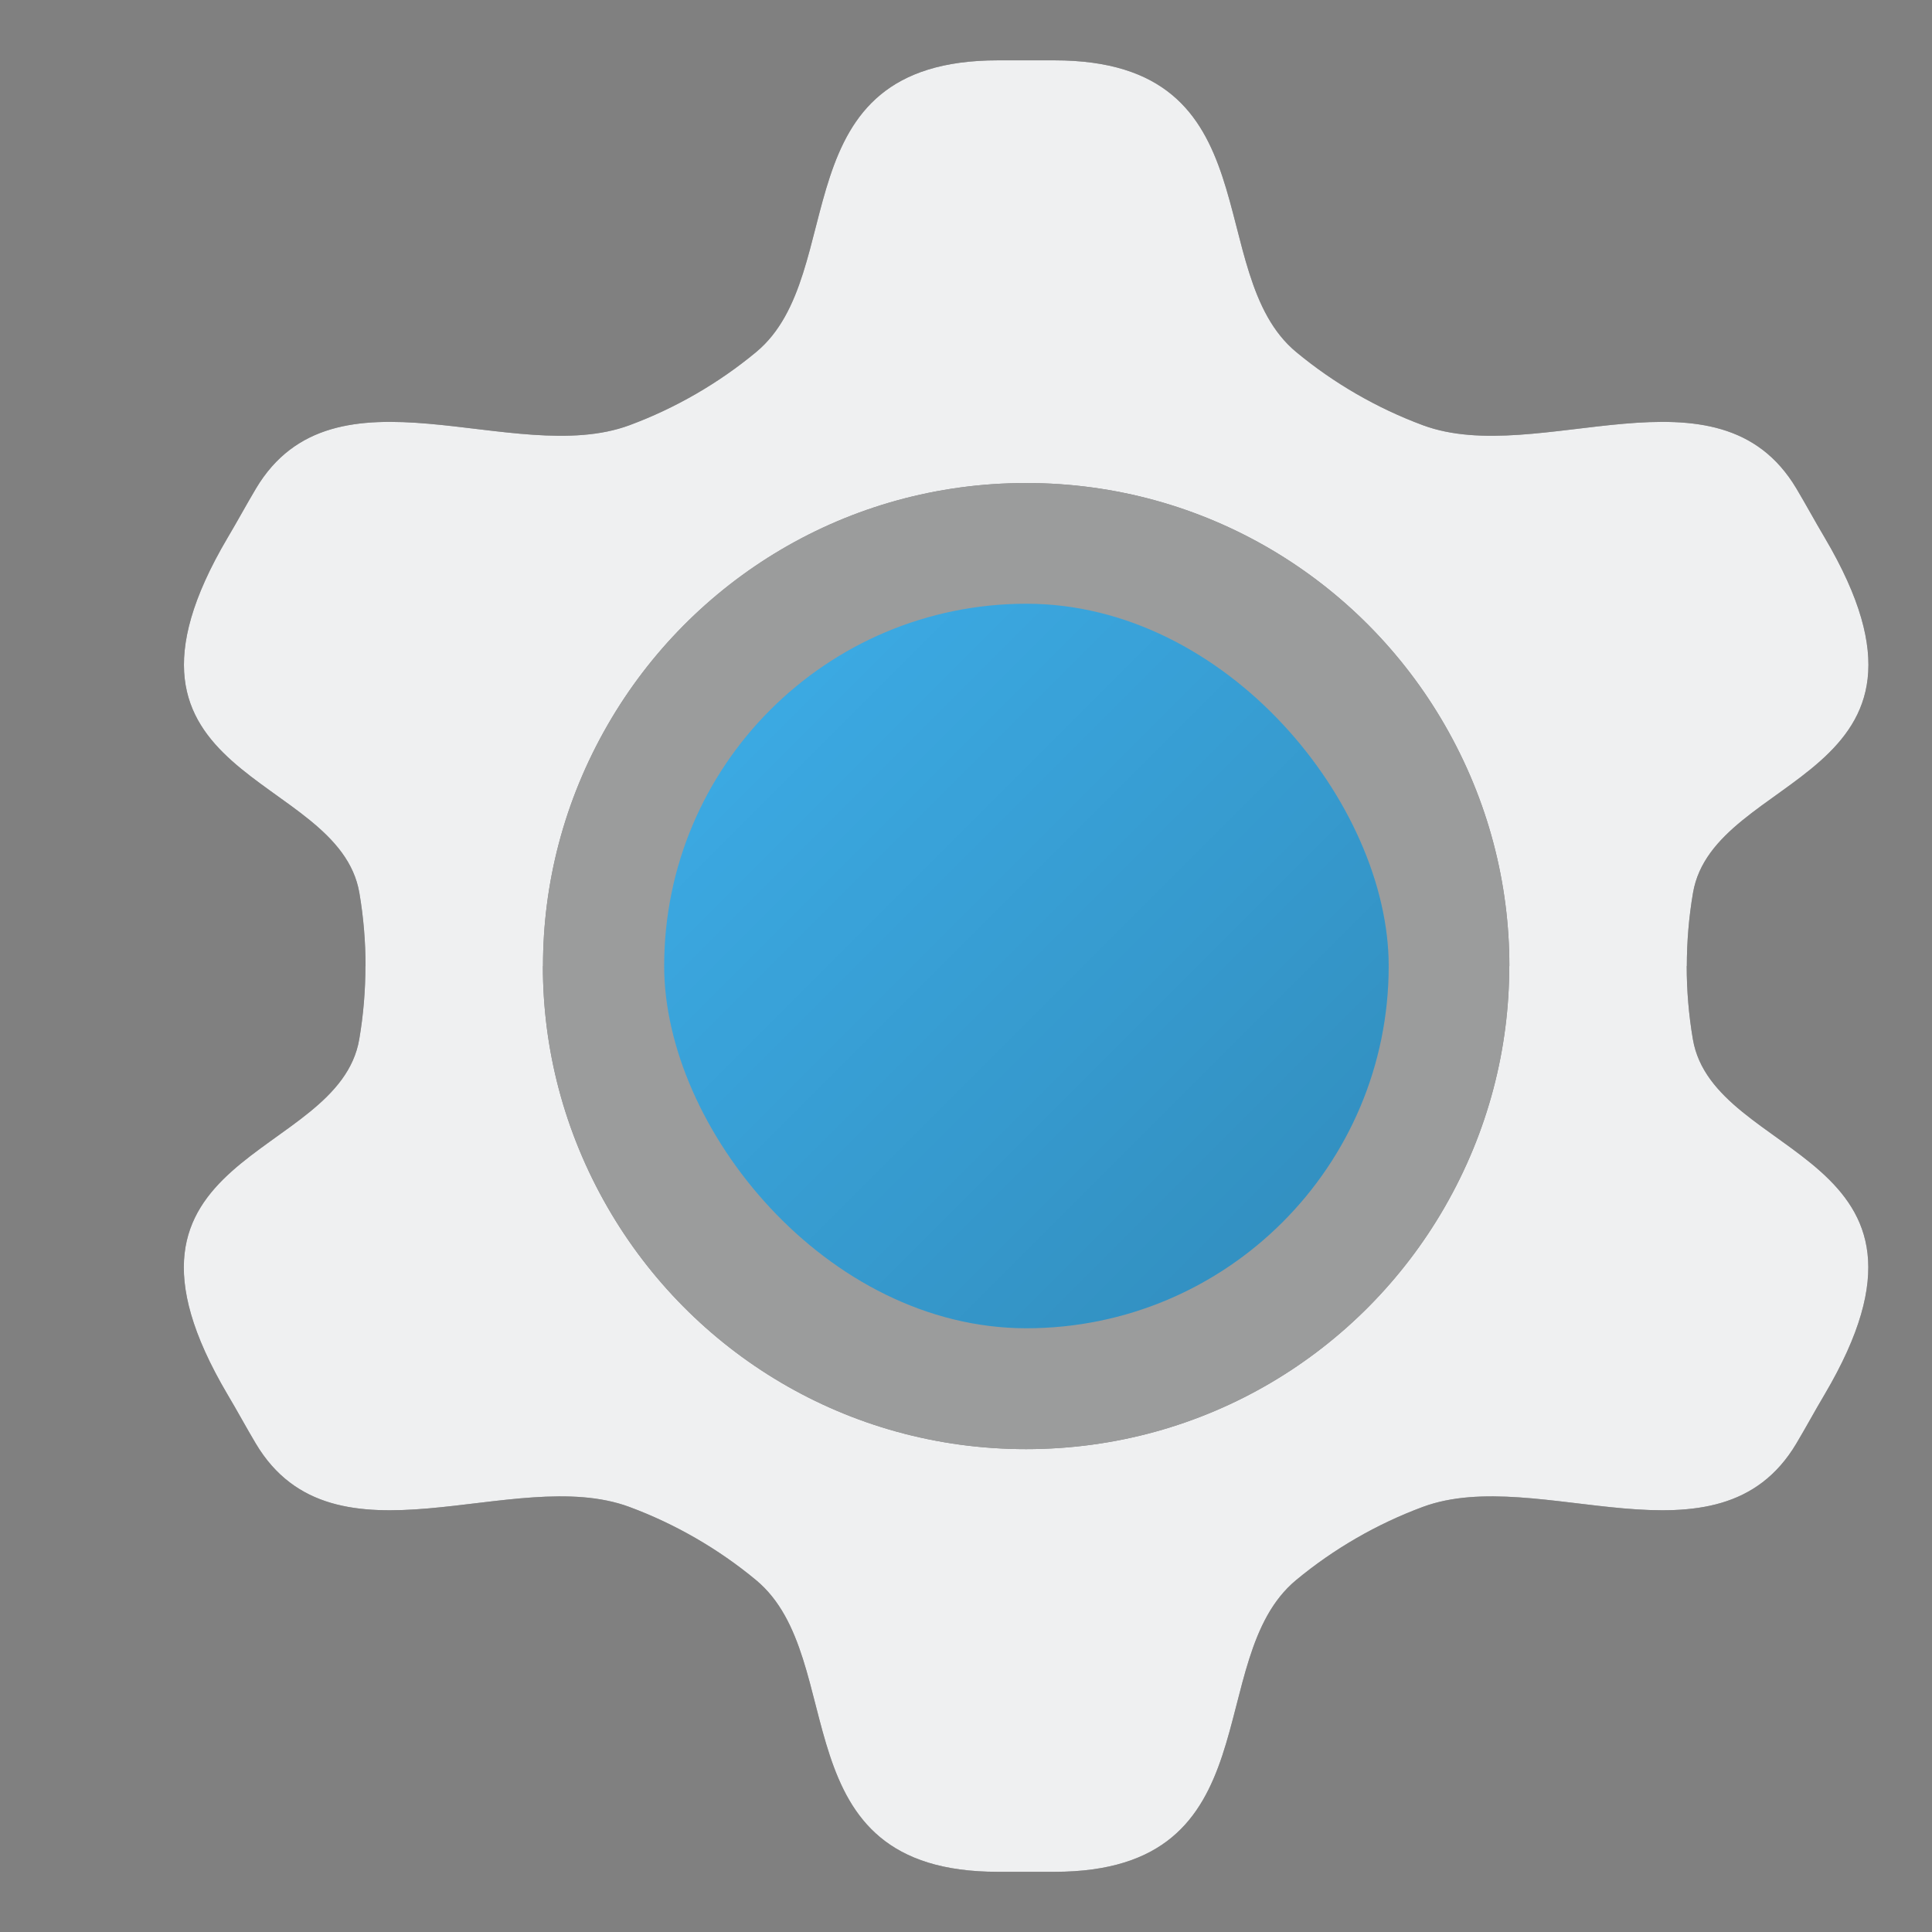<?xml version="1.0" encoding="UTF-8" standalone="no"?>
<svg
   width="32"
   height="32"
   version="1"
   id="svg27"
   sodipodi:docname="utilities-system-settings.svg"
   inkscape:version="1.1.1 (3bf5ae0d25, 2021-09-20, custom)"
   xmlns:inkscape="http://www.inkscape.org/namespaces/inkscape"
   xmlns:sodipodi="http://sodipodi.sourceforge.net/DTD/sodipodi-0.dtd"
   xmlns:xlink="http://www.w3.org/1999/xlink"
   xmlns="http://www.w3.org/2000/svg"
   xmlns:svg="http://www.w3.org/2000/svg">
  <rect width="100%" height="100%" fill="#808080" stroke="none"/>
  <sodipodi:namedview
     id="namedview29"
     pagecolor="#ffffff"
     bordercolor="#666666"
     borderopacity="1.0"
     inkscape:pageshadow="2"
     inkscape:pageopacity="0.0"
     inkscape:pagecheckerboard="0"
     showgrid="true"
     inkscape:zoom="9.34375"
     inkscape:cx="-14.501672"
     inkscape:cy="10.648829"
     inkscape:window-width="1440"
     inkscape:window-height="823"
     inkscape:window-x="0"
     inkscape:window-y="768"
     inkscape:window-maximized="1"
     inkscape:current-layer="b"
     inkscape:snap-bbox="true"
     inkscape:snap-bbox-edge-midpoints="true"
     inkscape:snap-global="true"
     inkscape:snap-grids="true"
     inkscape:snap-center="true">
    <inkscape:grid
       type="xygrid"
       id="grid846" />
  </sodipodi:namedview>
  <defs
     id="defs8">
    <style
       id="current-color-scheme"
       type="text/css">.ColorScheme-Text {
        color:#363636;
      }
.ColorScheme-Background {
        color:#eff0f1;
      }
.ColorScheme-Highlight {
        color:#3daee9;
      }</style>
    <linearGradient
       id="a"
       x1="8"
       x2="14"
       y1="8"
       y2="14"
       gradientUnits="userSpaceOnUse"
       gradientTransform="translate(-3.7959604e-4,-7.5919208e-4)">
      <stop
         style="stop-opacity:0"
         offset="0"
         id="stop3" />
      <stop
         offset="1"
         id="stop5" />
    </linearGradient>
  </defs>
  <g
     id="g1849"
     transform="matrix(0.5,0,0,0.5,-32,8)">
    <rect
       style="opacity:0.439;fill:#008374;fill-opacity:1;stroke:none;stroke-width:2.978;stroke-linecap:round;stroke-linejoin:round;paint-order:markers stroke fill"
       id="rect1839"
       width="64"
       height="64"
       x="-10"
       y="-18" />
    <path
       style="fill:none;stroke:#000000;stroke-width:1px;stroke-linecap:butt;stroke-linejoin:miter;stroke-opacity:1"
       d="M 54,14 H 22 V -18"
       id="path1841"
       sodipodi:nodetypes="ccc" />
    <path
       style="fill:none;stroke:#000000;stroke-width:1px;stroke-linecap:butt;stroke-linejoin:miter;stroke-opacity:1"
       d="m 54,14 -32,5e-6"
       id="path1843"
       inkscape:transform-center-x="-17.5"
       sodipodi:nodetypes="cc" />
    <path
       style="fill:none;stroke:#000000;stroke-width:1px;stroke-linecap:butt;stroke-linejoin:miter;stroke-opacity:1"
       d="M 39.5,-16.311 22,14"
       id="path1845"
       inkscape:transform-center-x="-8.75"
       inkscape:transform-center-y="-15.155445" />
    <path
       style="fill:none;stroke:#000000;stroke-width:1px;stroke-linecap:butt;stroke-linejoin:miter;stroke-opacity:1"
       d="M 52.311,-3.5 22,14"
       id="path1847"
       inkscape:transform-center-x="-15.155445"
       inkscape:transform-center-y="-8.7500005" />
  </g>
  <path
     class="ColorScheme-Background"
     d="m 17,7.818 c -4.533,0 -8.182,3.649 -8.182,8.182 0,4.533 3.649,8.182 8.182,8.182 4.533,0 8.182,-3.649 8.182,-8.182 0,-4.533 -3.649,-8.182 -8.182,-8.182 z"
     style="opacity:0.25;fill:currentColor;stroke-width:1.636"
     id="path10" />
  <g
     transform="matrix(1.575,0,0,1.575,-0.325,-2.075)"
     stroke-width="1.25"
     id="g18">
    <use
       x="0"
       y="0"
       xlink:href="#b"
       id="use1197"
       width="100%"
       height="100%"
       transform="matrix(0.635,0,0,0.635,24.333,1.952)"
       style="fill:currentColor"
       class="ColorScheme-Text" />
    <use
       x="0"
       y="0"
       xlink:href="#b"
       id="use1316"
       width="100%"
       height="100%"
       transform="matrix(0.635,0,0,0.635,24.333,1.952)"
       style="fill:currentColor;opacity:0"
       class="ColorScheme-Background" />
    <path
       id="use1676"
       d="M 16.531 1 C 12.878 0.998 14.104 4.525 12.527 5.832 C 11.905 6.348 11.188 6.762 10.43 7.043 C 8.509 7.755 6.071 4.928 4.244 8.092 L 3.775 8.908 C 3.281 9.764 3.191 10.438 3.326 11.008 C 3.399 10.676 3.542 10.312 3.775 9.908 L 4.244 9.092 C 6.071 5.928 8.509 8.755 10.43 8.043 C 11.188 7.762 11.905 7.348 12.527 6.832 C 14.104 5.525 12.878 1.998 16.531 2 L 17 2 L 17.469 2 C 21.123 2 19.895 5.525 21.473 6.832 C 22.095 7.348 22.812 7.762 23.57 8.043 C 25.491 8.755 27.931 5.927 29.756 9.092 L 29.99 9.5 L 30.225 9.904 C 30.459 10.31 30.6 10.675 30.672 11.008 C 30.808 10.437 30.719 9.761 30.225 8.904 L 29.99 8.5 L 29.756 8.092 C 27.931 4.927 25.491 7.755 23.57 7.043 C 22.812 6.762 22.095 6.348 21.473 5.832 C 19.895 4.525 21.123 1 17.469 1 L 17 1 L 16.531 1 z M 6.037 16.5 C 6.021 16.739 5.997 16.978 5.957 17.213 C 5.658 18.974 2.836 19.728 3.328 21.99 C 3.694 20.455 5.707 19.685 5.957 18.213 C 6.053 17.651 6.076 17.072 6.037 16.5 z M 9.016 16.5 C 9.005 16.666 9 16.832 9 17 C 9 21.432 12.568 25 17 25 C 21.432 25 25 21.432 25 17 C 25 16.832 24.995 16.666 24.984 16.5 C 24.728 20.698 21.264 24 17 24 C 12.736 24 9.272 20.698 9.016 16.5 z M 27.963 16.5 C 27.924 17.072 27.947 17.651 28.043 18.213 C 28.294 19.687 30.311 20.456 30.674 21.994 C 31.169 19.731 28.343 18.974 28.043 17.213 C 28.003 16.978 27.979 16.739 27.963 16.5 z "
       transform="matrix(0.635,0,0,0.635,0.206,1.317)"
       style="fill:#ffffff;fill-opacity:1;opacity:0" />
  </g>
  <g
     id="b">
    <path
       id="path1873"
       inkscape:transform-center-x="-6.4951172"
       inkscape:transform-center-y="-9.5"
       d="M -21.469 0 C -25.123 0 -23.895 3.525 -25.473 4.832 C -26.095 5.348 -26.812 5.762 -27.57 6.043 C -29.491 6.755 -32.46 4.916 -33.756 7.092 C -33.916 7.361 -34.065 7.637 -34.225 7.906 C -36.603 11.934 -32.386 11.77 -32.043 13.789 C -31.975 14.188 -31.941 14.594 -31.941 15 L -31.943 15 C -31.943 15.406 -31.977 15.812 -32.045 16.211 C -32.388 18.23 -36.605 18.066 -34.227 22.094 C -34.067 22.363 -33.918 22.639 -33.758 22.908 C -32.462 25.084 -29.493 23.245 -27.572 23.957 C -26.814 24.238 -26.097 24.652 -25.475 25.168 C -23.897 26.475 -25.125 30 -21.471 30 L -21.002 30 L -20.533 30 C -16.879 30 -18.107 26.475 -16.529 25.168 C -15.907 24.652 -15.19 24.238 -14.432 23.957 C -12.511 23.245 -9.542 25.084 -8.246 22.908 C -8.086 22.639 -7.937 22.363 -7.777 22.094 C -5.399 18.066 -9.616 18.23 -9.959 16.211 C -10.027 15.812 -10.061 15.406 -10.061 15 L -10.059 15 C -10.059 14.594 -10.025 14.188 -9.957 13.789 C -9.614 11.77 -5.397 11.934 -7.775 7.906 C -7.935 7.637 -8.084 7.361 -8.244 7.092 C -9.54 4.916 -12.509 6.755 -14.43 6.043 C -15.188 5.762 -15.905 5.348 -16.527 4.832 C -18.105 3.525 -16.877 2.6645353e-15 -20.531 0 L -21 0 L -21.469 0 z M -21 7 C -18.029 7 -15.452 8.608 -14.072 11 C -13.342 12.265 -12.997 13.643 -12.998 15 L -13 15 C -12.999 16.357 -13.344 17.735 -14.074 19 C -15.454 21.392 -18.031 23 -21.002 23 C -23.973 23 -26.55 21.392 -27.93 19 C -28.66 17.735 -29.005 16.357 -29.004 15 L -29.002 15 C -29.003 13.643 -28.658 12.265 -27.928 11 C -26.548 8.608 -23.971 7 -21 7 z " />
  </g>
  <g
     transform="matrix(2,0,0,2,-4.999,-5.998)"
     id="g25">
    <rect
       class="ColorScheme-Highlight"
       x="8"
       y="7.999"
       width="6"
       height="6"
       rx="3"
       ry="3"
       style="fill:currentColor"
       id="rect21" />
    <rect
       x="8"
       y="7.999"
       width="6"
       height="6"
       rx="3"
       ry="3"
       style="opacity:0.2;fill:url(#a);paint-order:markers stroke fill"
       id="rect23" />
  </g>
  <rect
     style="opacity:0.439;fill:#008374;fill-opacity:1;stroke:none;stroke-width:2.978;stroke-linecap:round;stroke-linejoin:round;paint-order:markers stroke fill"
     id="rect968-6-1"
     width="64"
     height="64"
     x="-122"
     y="-48" />
  <path
     id="path970-2-8"
     style="opacity:0.528;fill:#830076;stroke-width:1.398;stroke-linecap:round;stroke-linejoin:round;paint-order:markers stroke fill"
     inkscape:transform-center-x="-13.856445"
     inkscape:transform-center-y="-15.999998"
     d="m -90,-48 v 8 14 10 l 8.66,-5 12.121,-6.998 6.932,-4.002 -0.5,-0.867 c -3.893,-6.752 -7.854,-1.558 -13.031,-2.461 a 24,24 0 0 0 -4.533,-2.617 c -3.371,-4.031 -0.854,-10.055 -8.648,-10.055 z" />
  <use
     x="0"
     y="0"
     xlink:href="#path970-2-8"
     inkscape:transform-center-x="-18.981033"
     inkscape:transform-center-y="3.3376142e-05"
     id="use974-9-7"
     transform="rotate(60,-90,-16)"
     width="100%"
     height="100%"
     style="stroke-width:1.25" />
  <use
     x="0"
     y="0"
     xlink:href="#use974-9-7"
     inkscape:transform-center-x="-13.856387"
     inkscape:transform-center-y="18.500324"
     id="use976-1-9"
     transform="rotate(60,-90,-16)"
     width="100%"
     height="100%"
     style="stroke-width:1.25" />
  <use
     x="0"
     y="0"
     xlink:href="#use976-1-9"
     inkscape:transform-center-x="13.856445"
     inkscape:transform-center-y="18.5"
     id="use978-2-2"
     transform="rotate(60,-90,-16)"
     width="100%"
     height="100%"
     style="stroke-width:1.25" />
  <use
     x="0"
     y="0"
     xlink:href="#use978-2-2"
     inkscape:transform-center-x="18.981033"
     inkscape:transform-center-y="-3.3376142e-05"
     id="use980-7-0"
     transform="rotate(60,-90,-16)"
     width="100%"
     height="100%"
     style="stroke-width:1.25" />
  <use
     x="0"
     y="0"
     xlink:href="#use980-7-0"
     inkscape:transform-center-x="13.856387"
     inkscape:transform-center-y="-18.500324"
     id="use982-0-2"
     transform="rotate(60,-90,-16)"
     width="100%"
     height="100%"
     style="stroke-width:1.25" />
  <g
     id="g8371-3"
     transform="translate(-242,-53)"
     style="stroke-width:1.25">
    <path
       style="fill:none;stroke:#000000;stroke-width:1px;stroke-linecap:butt;stroke-linejoin:miter;stroke-opacity:1"
       d="M 152,37 V 2"
       id="path7967-7-7" />
    <path
       style="fill:none;stroke:#000000;stroke-width:1px;stroke-linecap:butt;stroke-linejoin:miter;stroke-opacity:1"
       d="M 187,37 H 152"
       id="path7969-9-5"
       inkscape:transform-center-x="-17.5" />
    <path
       style="fill:none;stroke:#000000;stroke-width:1px;stroke-linecap:butt;stroke-linejoin:miter;stroke-opacity:1"
       d="M 169.5,6.689 152,37"
       id="path8051-2-9"
       inkscape:transform-center-x="-8.75"
       inkscape:transform-center-y="-15.155445" />
    <path
       style="fill:none;stroke:#000000;stroke-width:1px;stroke-linecap:butt;stroke-linejoin:miter;stroke-opacity:1"
       d="M 182.311,19.5 152,37"
       id="path8053-0-2"
       inkscape:transform-center-x="-15.155445"
       inkscape:transform-center-y="-8.7500005" />
  </g>
  <g
     id="g1825"
     transform="translate(-22,-72)">
    <rect
       style="opacity:0.439;fill:#008374;fill-opacity:1;stroke:none;stroke-width:2.978;stroke-linecap:round;stroke-linejoin:round;paint-order:markers stroke fill"
       id="rect968-6-1-3"
       width="64"
       height="64"
       x="-10"
       y="-18" />
    <path
       style="fill:none;stroke:#000000;stroke-width:1px;stroke-linecap:butt;stroke-linejoin:miter;stroke-opacity:1"
       d="M 22,14 V -18"
       id="path7967-7-7-6"
       sodipodi:nodetypes="cc" />
    <path
       style="fill:none;stroke:#000000;stroke-width:1px;stroke-linecap:butt;stroke-linejoin:miter;stroke-opacity:1"
       d="m 54,14 -32,5e-6"
       id="path7969-9-5-7"
       inkscape:transform-center-x="-17.5"
       sodipodi:nodetypes="cc" />
    <path
       style="fill:none;stroke:#000000;stroke-width:1px;stroke-linecap:butt;stroke-linejoin:miter;stroke-opacity:1"
       d="M 39.5,-16.311 22,14"
       id="path8051-2-9-5"
       inkscape:transform-center-x="-8.75"
       inkscape:transform-center-y="-15.155445" />
    <path
       style="fill:none;stroke:#000000;stroke-width:1px;stroke-linecap:butt;stroke-linejoin:miter;stroke-opacity:1"
       d="M 52.311,-3.5 22,14"
       id="path8053-0-2-3"
       inkscape:transform-center-x="-15.155445"
       inkscape:transform-center-y="-8.7500005" />
  </g>
  <g
     id="g1837"
     transform="matrix(0.5,0,0,0.5,-87,57)">
    <rect
       style="opacity:0.439;fill:#008374;fill-opacity:1;stroke:none;stroke-width:2.978;stroke-linecap:round;stroke-linejoin:round;paint-order:markers stroke fill"
       id="rect1827"
       width="64"
       height="64"
       x="-10"
       y="-18" />
    <path
       style="fill:none;stroke:#000000;stroke-width:1px;stroke-linecap:butt;stroke-linejoin:miter;stroke-opacity:1"
       d="M 22,14 V -18"
       id="path1829"
       sodipodi:nodetypes="cc" />
    <path
       style="fill:none;stroke:#000000;stroke-width:1px;stroke-linecap:butt;stroke-linejoin:miter;stroke-opacity:1"
       d="m 54,14 -32,5e-6"
       id="path1831"
       inkscape:transform-center-x="-17.5"
       sodipodi:nodetypes="cc" />
    <path
       style="fill:none;stroke:#000000;stroke-width:1px;stroke-linecap:butt;stroke-linejoin:miter;stroke-opacity:1"
       d="M 39.5,-16.311 22,14"
       id="path1833"
       inkscape:transform-center-x="-8.75"
       inkscape:transform-center-y="-15.155445" />
    <path
       style="fill:none;stroke:#000000;stroke-width:1px;stroke-linecap:butt;stroke-linejoin:miter;stroke-opacity:1"
       d="M 52.311,-3.5 22,14"
       id="path1835"
       inkscape:transform-center-x="-15.155445"
       inkscape:transform-center-y="-8.7500005" />
  </g>
</svg>
